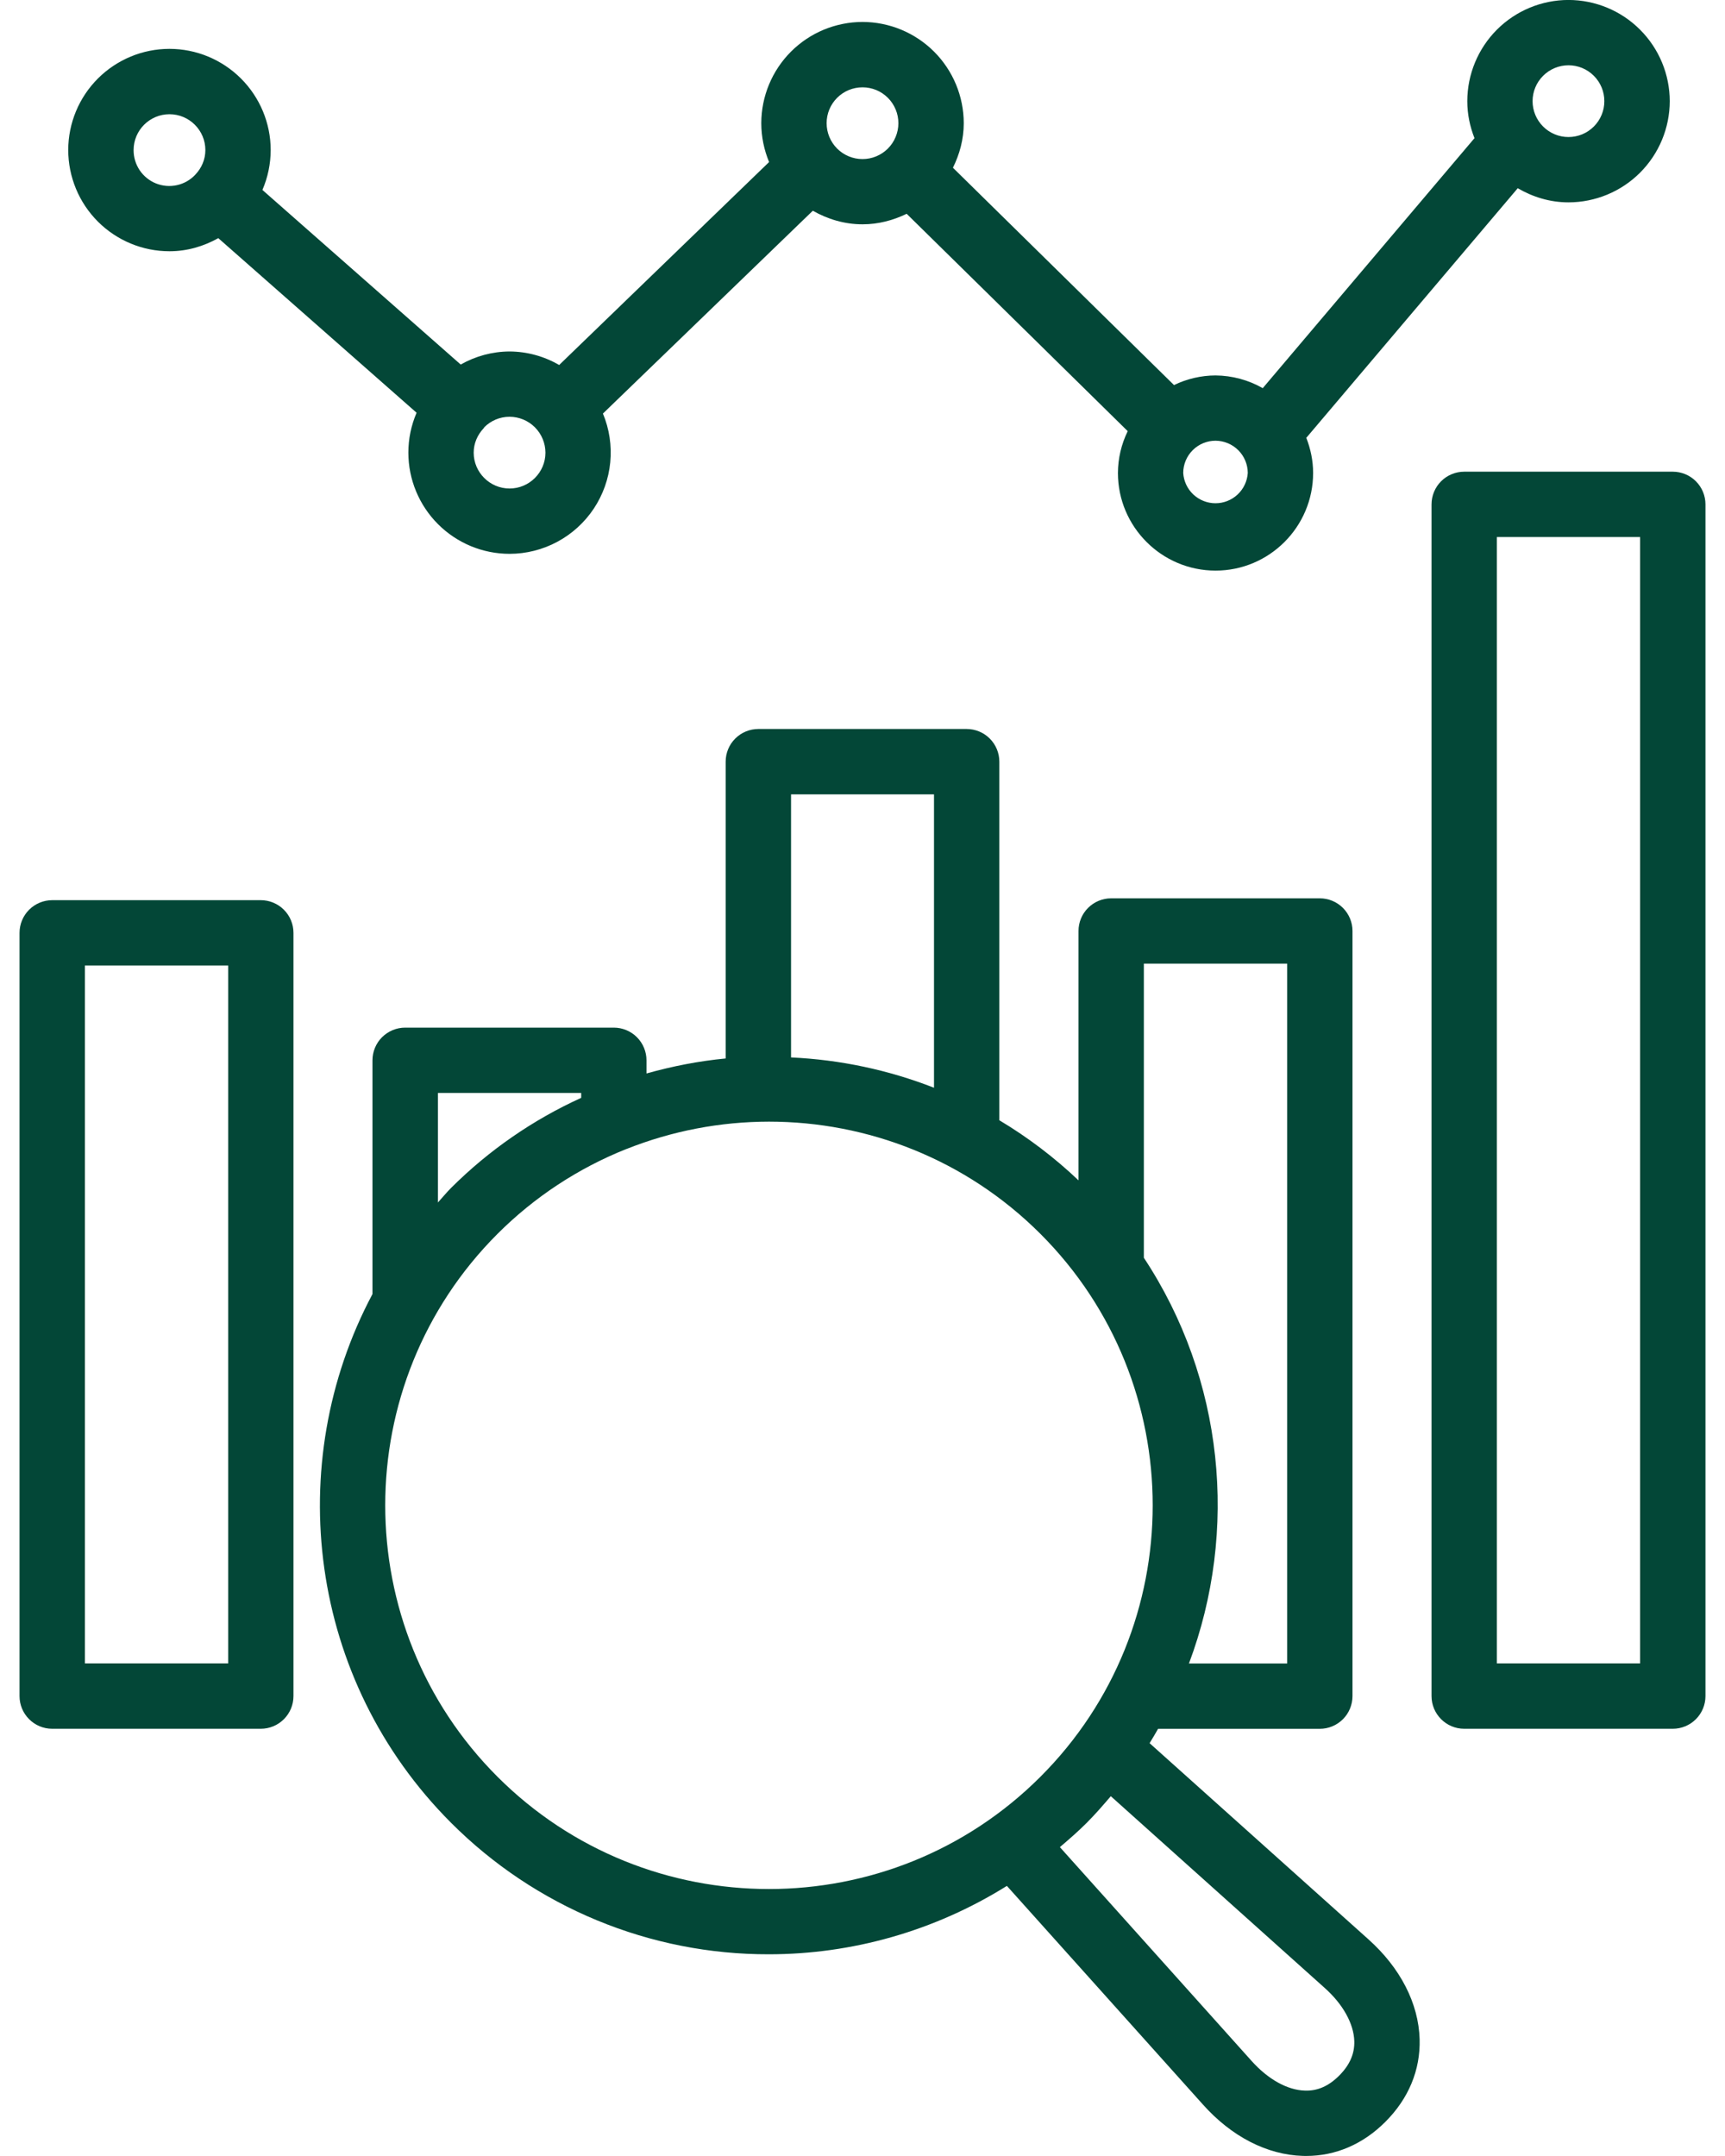 <svg width="40" height="50" viewBox="0 0 40 50" fill="none" xmlns="http://www.w3.org/2000/svg">
<path d="M6.048 20.876H1.211C1.01 20.876 0.817 20.956 0.675 21.098C0.533 21.24 0.453 21.433 0.453 21.634V39.334C0.453 39.752 0.792 40.092 1.211 40.092H6.047C6.248 40.092 6.441 40.012 6.583 39.87C6.725 39.728 6.805 39.535 6.805 39.334V21.633C6.805 21.433 6.725 21.24 6.583 21.098C6.441 20.956 6.248 20.876 6.048 20.876ZM5.291 38.576H1.969V22.391H5.291V38.576ZM38.789 10.939H33.953C33.752 10.939 33.559 11.019 33.417 11.161C33.275 11.303 33.195 11.496 33.195 11.697V39.334C33.195 39.752 33.535 40.092 33.953 40.092H38.789C38.99 40.092 39.183 40.012 39.325 39.87C39.467 39.728 39.547 39.535 39.547 39.334V11.697C39.547 11.496 39.467 11.303 39.325 11.161C39.183 11.019 38.99 10.939 38.789 10.939ZM38.031 38.576H34.71V12.454H38.031V38.576ZM3.93 5.827C4.342 5.827 4.725 5.711 5.062 5.523L9.66 9.572C9.534 9.865 9.469 10.179 9.469 10.498C9.47 11.12 9.717 11.716 10.157 12.156C10.597 12.596 11.193 12.844 11.816 12.844C12.202 12.844 12.582 12.748 12.923 12.565C13.264 12.382 13.554 12.118 13.768 11.797C13.982 11.475 14.114 11.105 14.151 10.721C14.188 10.336 14.13 9.948 13.981 9.591L18.848 4.887C19.19 5.082 19.581 5.202 20.002 5.202C20.369 5.202 20.713 5.109 21.024 4.958L26.15 9.999C26.002 10.301 25.924 10.633 25.923 10.969C25.923 12.218 26.939 13.233 28.187 13.233C29.434 13.233 30.449 12.217 30.449 10.969C30.449 10.681 30.39 10.408 30.291 10.154L35.194 4.365C35.541 4.568 35.941 4.693 36.371 4.693C36.993 4.692 37.59 4.445 38.03 4.005C38.47 3.565 38.718 2.968 38.719 2.346C38.718 1.724 38.47 1.127 38.029 0.687C37.589 0.247 36.993 -0 36.37 -0.001C35.748 -0 35.152 0.247 34.712 0.687C34.272 1.127 34.025 1.724 34.024 2.346C34.024 2.65 34.086 2.937 34.191 3.204L29.281 9.002C28.948 8.811 28.57 8.71 28.186 8.707C27.852 8.708 27.523 8.785 27.223 8.93L22.097 3.89C22.252 3.576 22.348 3.229 22.348 2.856C22.347 2.234 22.099 1.637 21.659 1.197C21.219 0.758 20.623 0.51 20.001 0.509C19.378 0.51 18.782 0.757 18.342 1.197C17.902 1.637 17.654 2.234 17.653 2.856C17.653 3.176 17.719 3.48 17.834 3.758L12.966 8.465C12.616 8.261 12.219 8.153 11.815 8.151C11.418 8.153 11.028 8.258 10.683 8.454L6.085 4.405C6.211 4.113 6.276 3.798 6.277 3.479C6.276 2.857 6.028 2.261 5.588 1.821C5.148 1.381 4.551 1.133 3.929 1.133C3.307 1.133 2.71 1.381 2.27 1.821C1.83 2.261 1.583 2.857 1.582 3.479C1.583 4.102 1.83 4.699 2.27 5.139C2.71 5.579 3.307 5.827 3.93 5.827ZM36.37 1.514C36.48 1.514 36.588 1.535 36.689 1.577C36.79 1.619 36.881 1.68 36.959 1.758C37.036 1.835 37.097 1.927 37.139 2.027C37.181 2.128 37.202 2.237 37.202 2.346C37.202 2.455 37.181 2.563 37.139 2.664C37.097 2.765 37.036 2.857 36.959 2.934C36.881 3.011 36.79 3.073 36.689 3.115C36.588 3.156 36.48 3.178 36.37 3.178C36.15 3.178 35.938 3.09 35.782 2.934C35.626 2.778 35.538 2.567 35.538 2.346C35.538 2.125 35.626 1.914 35.782 1.758C35.938 1.602 36.15 1.514 36.37 1.514ZM28.934 10.969C28.921 11.159 28.837 11.338 28.698 11.468C28.559 11.598 28.376 11.671 28.185 11.671C27.995 11.671 27.811 11.598 27.672 11.468C27.533 11.338 27.449 11.159 27.437 10.969C27.437 10.771 27.516 10.581 27.657 10.44C27.797 10.3 27.987 10.221 28.186 10.221C28.384 10.222 28.574 10.301 28.714 10.441C28.854 10.581 28.933 10.771 28.934 10.969ZM20.001 2.025C20.11 2.025 20.218 2.047 20.319 2.088C20.42 2.13 20.512 2.192 20.589 2.269C20.666 2.346 20.727 2.438 20.769 2.539C20.811 2.64 20.832 2.748 20.832 2.858C20.832 2.967 20.81 3.075 20.768 3.176C20.727 3.277 20.665 3.369 20.588 3.446C20.511 3.523 20.419 3.584 20.318 3.626C20.217 3.668 20.108 3.689 19.999 3.689C19.779 3.689 19.567 3.601 19.411 3.445C19.255 3.288 19.168 3.077 19.168 2.856C19.168 2.635 19.256 2.424 19.412 2.268C19.568 2.112 19.78 2.025 20.001 2.025ZM12.648 10.498C12.648 10.956 12.273 11.329 11.816 11.329C11.358 11.329 10.984 10.955 10.984 10.498C10.984 10.28 11.073 10.085 11.21 9.937C11.212 9.935 11.215 9.934 11.216 9.932C11.223 9.925 11.224 9.915 11.23 9.908C11.38 9.758 11.588 9.665 11.816 9.665C12.037 9.666 12.248 9.754 12.404 9.91C12.559 10.066 12.647 10.277 12.648 10.498ZM3.93 2.649C4.388 2.649 4.762 3.022 4.762 3.48C4.762 3.701 4.673 3.898 4.532 4.047L4.531 4.047L4.527 4.053C4.413 4.174 4.266 4.258 4.103 4.294C3.941 4.33 3.772 4.316 3.617 4.254C3.463 4.192 3.331 4.085 3.238 3.947C3.146 3.809 3.097 3.646 3.098 3.48C3.098 3.022 3.471 2.649 3.93 2.649ZM26.657 40.426C26.726 40.316 26.79 40.205 26.854 40.093H30.604C30.805 40.093 30.997 40.013 31.14 39.871C31.282 39.729 31.361 39.537 31.362 39.336V21.59C31.362 21.389 31.282 21.197 31.14 21.055C30.998 20.913 30.805 20.833 30.604 20.833H25.766C25.565 20.833 25.373 20.913 25.231 21.055C25.088 21.197 25.009 21.389 25.009 21.59V27.374C24.45 26.843 23.834 26.375 23.173 25.98V17.664C23.173 17.463 23.093 17.27 22.951 17.128C22.809 16.986 22.616 16.906 22.415 16.906H17.584C17.383 16.906 17.191 16.986 17.049 17.128C16.906 17.27 16.827 17.463 16.827 17.664V24.547C16.207 24.606 15.594 24.726 14.991 24.895V24.59C14.991 24.389 14.911 24.196 14.769 24.054C14.627 23.912 14.434 23.832 14.233 23.832H9.395C9.194 23.832 9.002 23.912 8.859 24.054C8.717 24.196 8.637 24.389 8.637 24.59V30.011C6.541 33.95 7.148 38.962 10.463 42.276C11.43 43.244 12.578 44.011 13.842 44.534C15.106 45.057 16.461 45.325 17.829 45.322C19.749 45.322 21.665 44.787 23.348 43.736L27.891 48.803C28.556 49.55 29.381 49.974 30.214 49.998C30.24 49.999 30.265 49.999 30.289 49.999C30.973 49.999 31.607 49.726 32.125 49.207C32.664 48.668 32.938 48.006 32.919 47.293C32.895 46.46 32.471 45.635 31.728 44.972L26.657 40.426ZM29.847 22.348V38.578H27.57C28.725 35.498 28.381 31.98 26.524 29.169V22.348H29.847ZM21.658 18.422V25.226C20.599 24.812 19.479 24.575 18.343 24.523V18.422H21.658ZM10.154 25.347H13.477V25.46C12.357 25.97 11.336 26.676 10.465 27.544C10.354 27.654 10.259 27.773 10.155 27.887V25.347H10.154ZM11.536 41.205C8.065 37.734 8.065 32.087 11.536 28.615C12.387 27.764 13.403 27.094 14.521 26.648L14.534 26.644C15.583 26.227 16.702 26.013 17.831 26.012C20.11 26.012 22.39 26.88 24.126 28.615C27.597 32.087 27.597 37.734 24.126 41.205C20.654 44.677 15.007 44.676 11.536 41.205ZM31.053 48.136C30.81 48.379 30.552 48.494 30.258 48.483C29.852 48.472 29.403 48.221 29.021 47.794L24.577 42.837C24.788 42.657 24.997 42.476 25.196 42.277C25.396 42.077 25.577 41.867 25.758 41.656L30.717 46.102C31.142 46.481 31.391 46.931 31.404 47.337C31.412 47.63 31.297 47.892 31.053 48.136Z" fill="#034737"/>
</svg>
